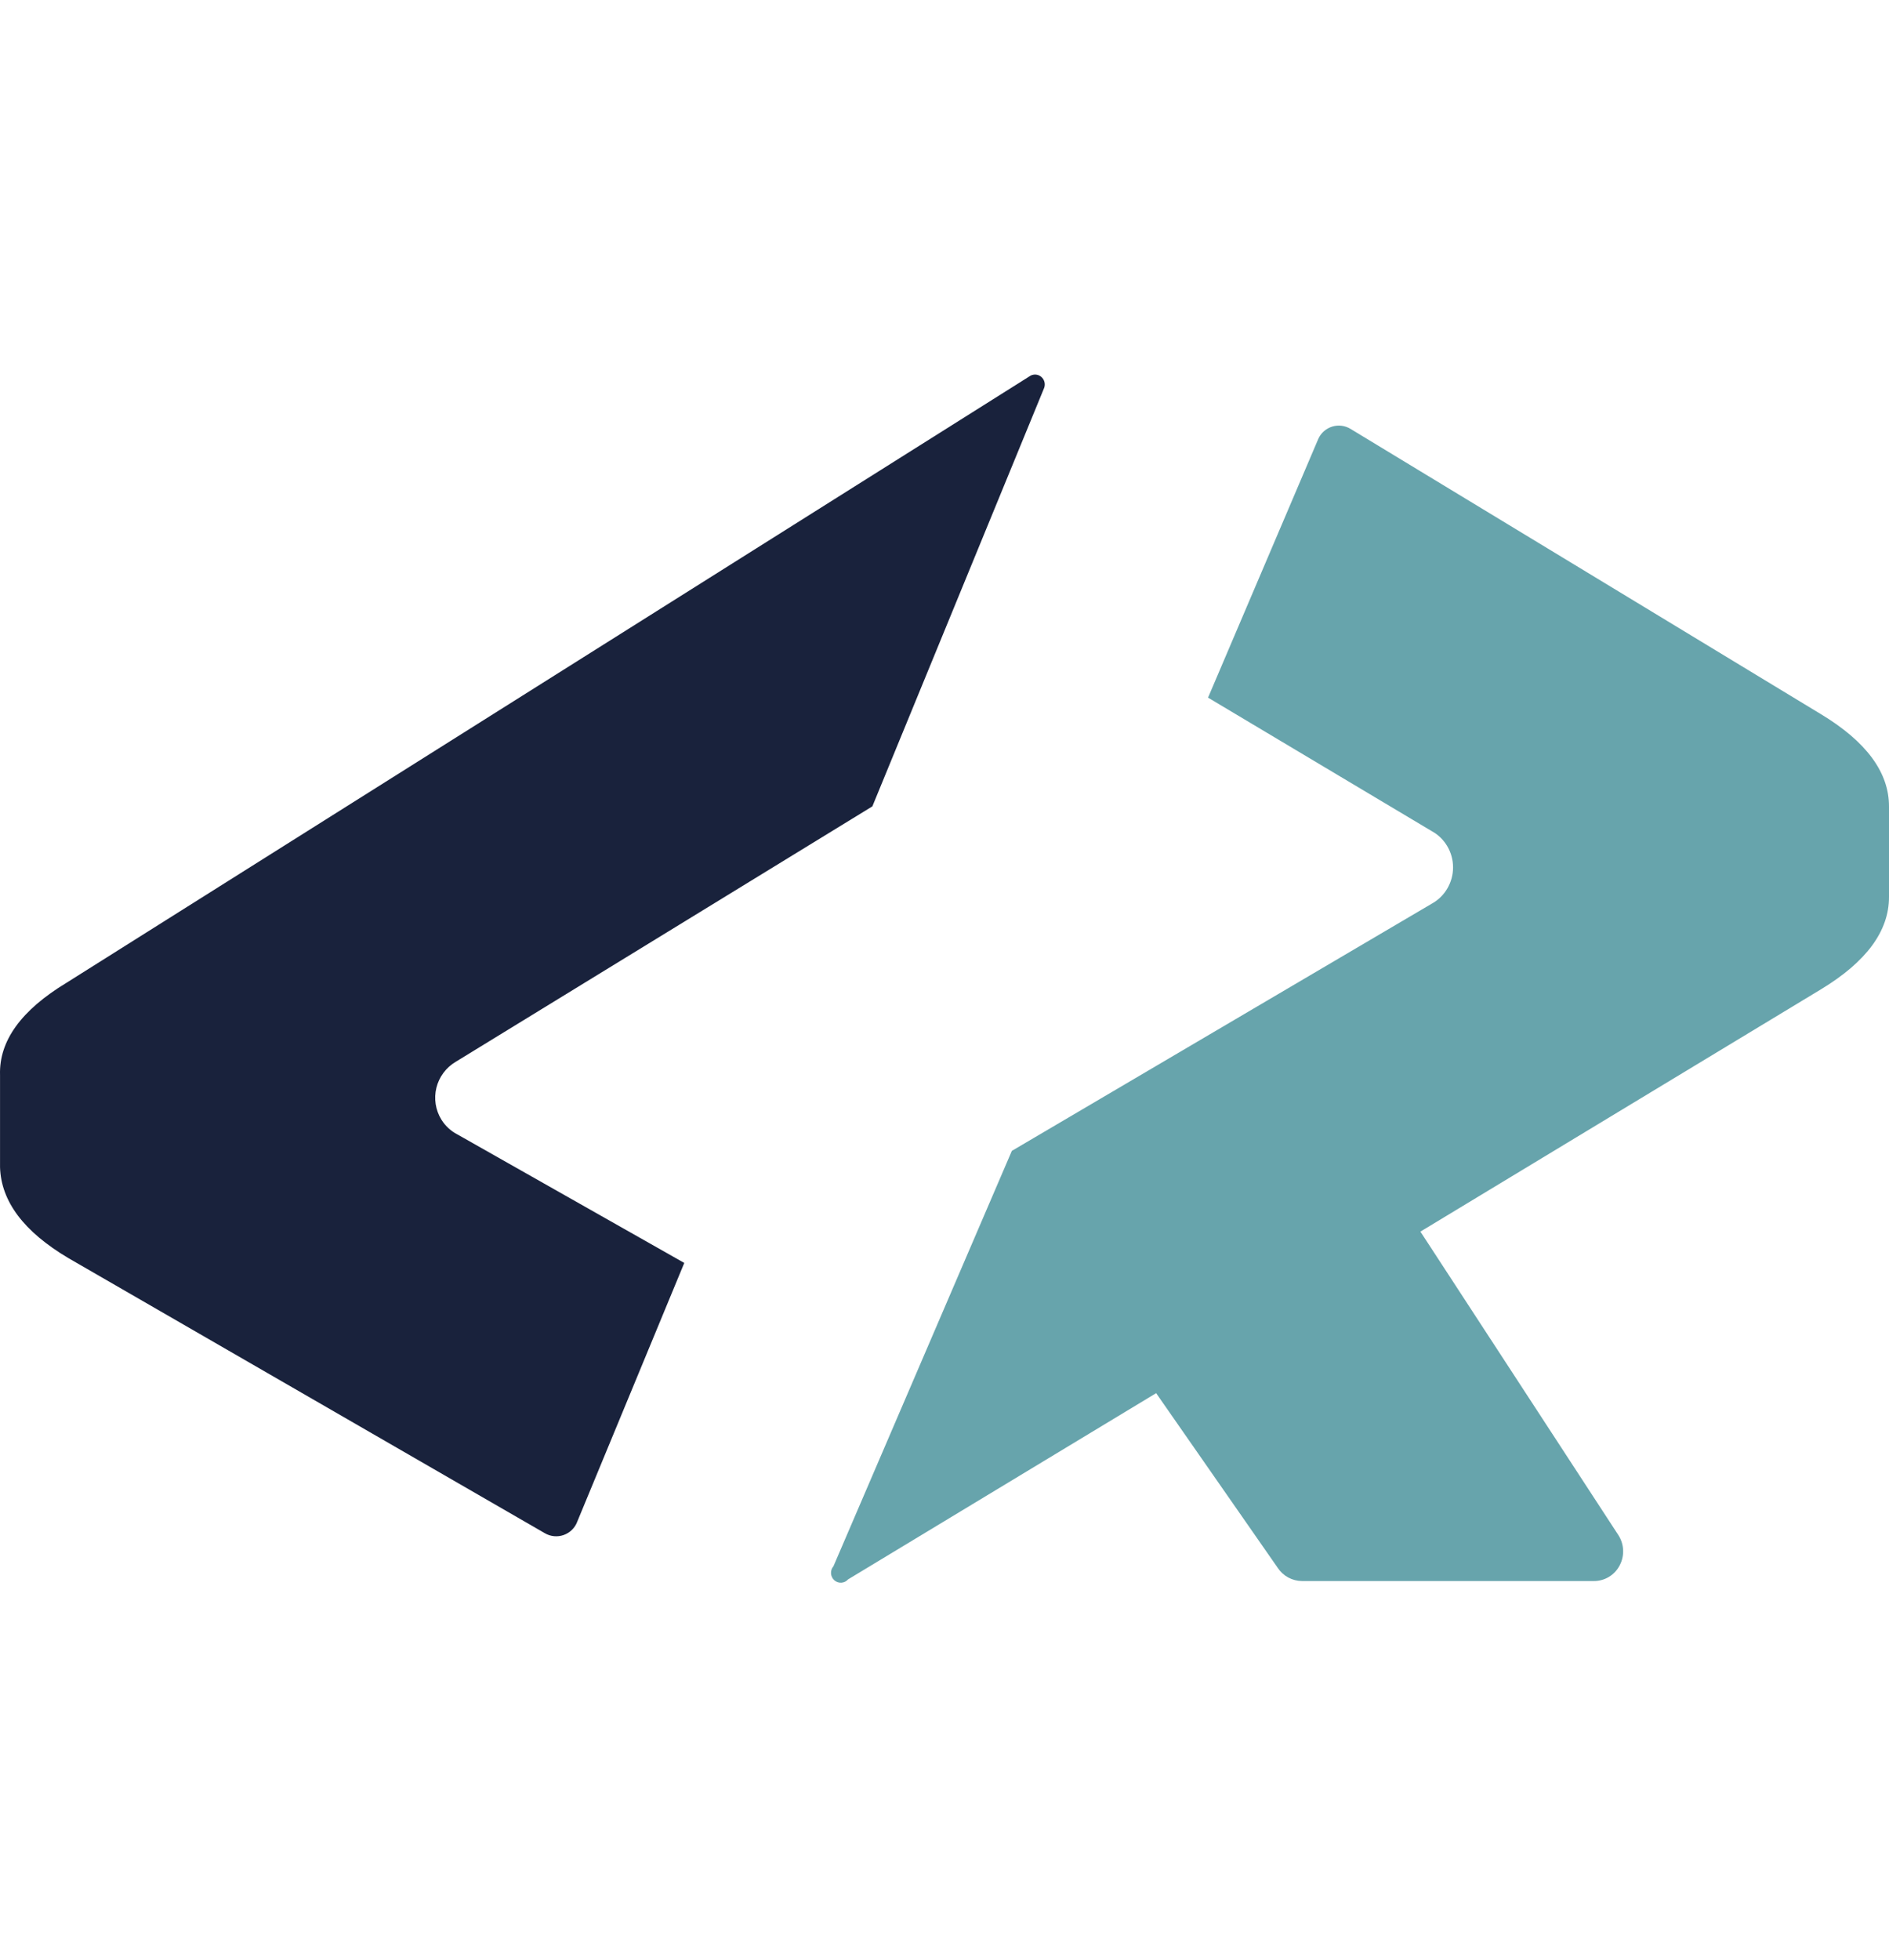 <?xml version="1.0" encoding="UTF-8"?>
<svg width="27px" height="28px" align="center" viewBox="0 -46 256 256" version="1.1" xmlns="http://www.w3.org/2000/svg" xmlns:xlink="http://www.w3.org/1999/xlink" preserveAspectRatio="xMidYMid">
    <g>
				<path d="M139.539,0.229 L9.011,82.399 C2.863,86.118 -0.142,90.281 0.005,94.893 L0.005,107.399 C0.152,112.015 3.228,116.107 9.238,119.678 L73.837,156.965 C74.22,157.19 74.648,157.328 75.091,157.369 C75.533,157.411 75.979,157.355 76.398,157.206 C76.817,157.057 77.198,156.818 77.514,156.506 C77.831,156.194 78.075,155.817 78.23,155.4 L92.734,120.35 L61.973,102.933 C61.086,102.474 60.341,101.782 59.816,100.932 C59.422,100.293 59.16,99.582 59.045,98.841 C58.929,98.1 58.963,97.343 59.143,96.615 C59.323,95.886 59.646,95.202 60.094,94.6 C60.542,93.998 61.105,93.491 61.75,93.109 L118.224,58.499 L141.511,1.795 C141.605,1.529 141.613,1.241 141.536,0.97 C141.459,0.7 141.299,0.46 141.079,0.284 C140.861,0.11 140.593,0.011 140.314,0 C140.035,-0.009 139.761,0.071 139.531,0.229 L139.539,0.229 Z" fill="#19223C"></path>
				<path d="M246.763,46.002 L183.05,7.376 C182.681,7.146 182.266,6.997 181.834,6.941 C181.403,6.884 180.964,6.921 180.547,7.048 C180.131,7.175 179.747,7.39 179.421,7.678 C179.094,7.967 178.833,8.322 178.656,8.719 L163.716,43.769 L194.037,61.857 C194.91,62.331 195.636,63.04 196.143,63.905 C196.652,64.772 196.92,65.76 196.92,66.765 C196.92,67.77 196.652,68.758 196.143,69.625 C195.64,70.488 194.912,71.199 194.037,71.681 L137.126,105.17 L112.953,161.435 C112.719,161.702 112.6,162.051 112.62,162.406 C112.64,162.76 112.799,163.093 113.062,163.332 C113.191,163.449 113.342,163.539 113.507,163.597 C113.671,163.655 113.845,163.68 114.019,163.669 C114.193,163.659 114.363,163.615 114.52,163.538 C114.676,163.461 114.815,163.354 114.93,163.222 L156.682,137.992 L173.163,161.661 C173.523,162.207 174.012,162.655 174.586,162.966 C175.161,163.277 175.803,163.441 176.457,163.445 L216.01,163.445 C216.731,163.447 217.439,163.25 218.055,162.875 C218.672,162.501 219.172,161.963 219.502,161.321 C219.841,160.678 220.001,159.956 219.966,159.23 C219.932,158.504 219.703,157.8 219.305,157.192 L192.496,116.107 L246.772,83.289 C252.924,79.567 256,75.399 256,70.783 L256,58.504 C256,53.887 252.924,49.724 246.767,46.002 L246.763,46.002 Z" fill="#67A4AC"></path>
		</g>
</svg>
